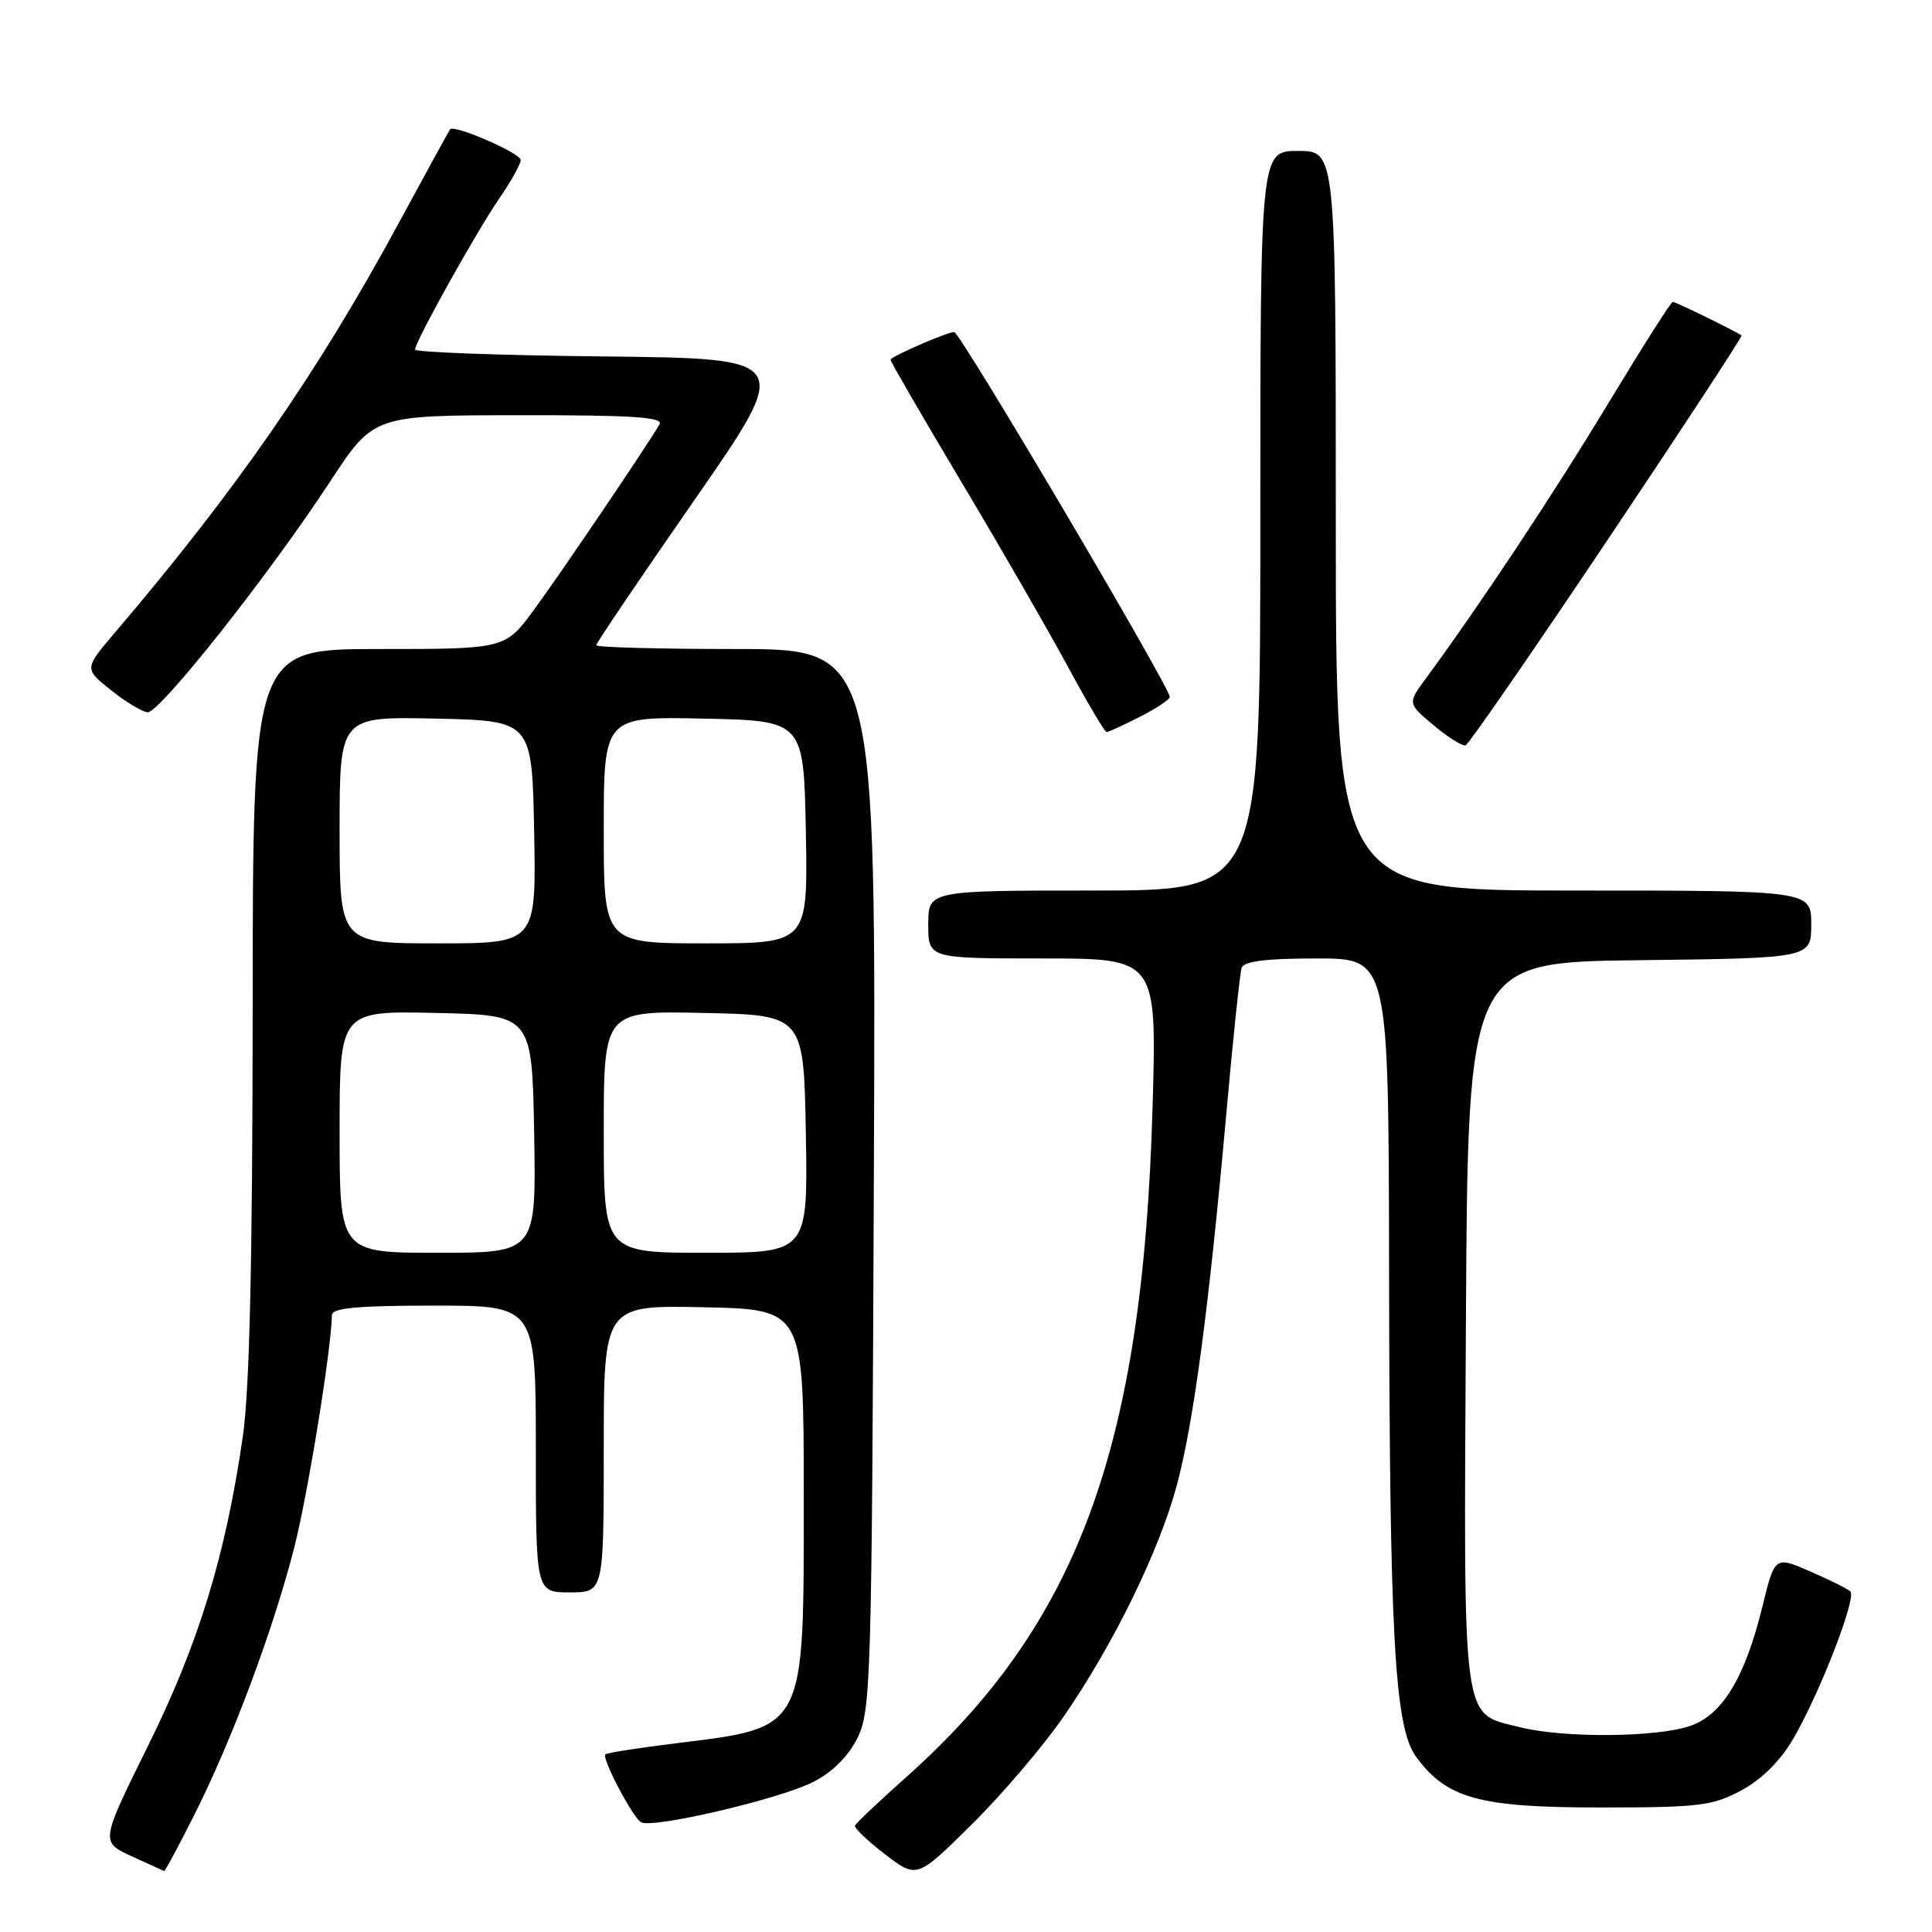 <?xml version="1.0" encoding="UTF-8" standalone="no"?>
<!DOCTYPE svg PUBLIC "-//W3C//DTD SVG 1.1//EN" "http://www.w3.org/Graphics/SVG/1.1/DTD/svg11.dtd" >
<svg xmlns="http://www.w3.org/2000/svg" xmlns:xlink="http://www.w3.org/1999/xlink" version="1.1" viewBox="0 0 256 256">
 <g >
 <path fill="currentColor"
d=" M 140.91 227.50 C 147.53 217.92 153.60 205.51 155.94 196.79 C 158.17 188.45 160.18 173.34 162.50 147.50 C 163.38 137.60 164.30 128.94 164.52 128.25 C 164.82 127.37 167.73 127.00 174.47 127.00 C 184.00 127.00 184.00 127.00 184.06 168.25 C 184.12 216.97 184.78 228.87 187.64 232.78 C 191.69 238.31 195.98 239.50 212.00 239.50 C 225.12 239.50 226.90 239.29 230.71 237.25 C 233.40 235.81 235.87 233.37 237.58 230.45 C 241.09 224.47 246.06 211.67 245.18 210.87 C 244.81 210.52 242.40 209.32 239.83 208.21 C 235.17 206.19 235.17 206.19 233.53 212.87 C 231.23 222.27 228.23 227.23 223.97 228.69 C 219.50 230.23 207.17 230.32 201.38 228.86 C 193.62 226.91 193.95 229.35 194.24 175.41 C 194.50 127.50 194.50 127.50 217.25 127.23 C 240.00 126.96 240.00 126.96 240.00 122.48 C 240.00 118.00 240.00 118.00 208.50 118.00 C 177.00 118.00 177.00 118.00 177.00 69.00 C 177.00 20.00 177.00 20.00 172.00 20.00 C 167.00 20.00 167.00 20.00 167.00 69.00 C 167.00 118.00 167.00 118.00 145.00 118.00 C 123.00 118.00 123.00 118.00 123.00 122.50 C 123.00 127.00 123.00 127.00 138.14 127.00 C 153.29 127.00 153.29 127.00 152.72 146.75 C 151.43 191.95 142.80 215.31 119.90 235.64 C 116.38 238.77 113.41 241.59 113.29 241.91 C 113.18 242.23 114.98 243.95 117.29 245.72 C 121.50 248.93 121.50 248.93 128.79 241.72 C 132.80 237.75 138.25 231.35 140.91 227.50 Z  M 25.86 240.25 C 30.84 230.33 36.24 215.83 39.00 205.02 C 40.80 197.95 43.91 178.75 43.98 174.25 C 44.00 173.31 47.38 173.00 57.50 173.00 C 71.00 173.00 71.00 173.00 71.00 192.00 C 71.00 211.00 71.00 211.00 75.50 211.00 C 80.00 211.00 80.00 211.00 80.00 191.97 C 80.00 172.94 80.00 172.94 93.25 173.22 C 106.50 173.50 106.50 173.50 106.50 198.05 C 106.50 229.67 106.94 228.83 89.29 231.03 C 84.49 231.62 80.40 232.27 80.21 232.46 C 79.71 232.96 83.79 240.75 84.93 241.45 C 86.38 242.35 103.31 238.39 107.78 236.11 C 110.30 234.82 112.41 232.73 113.61 230.30 C 115.40 226.70 115.52 222.77 115.79 156.25 C 116.08 86.00 116.08 86.00 97.54 86.00 C 87.34 86.00 79.00 85.77 79.00 85.50 C 79.00 85.22 84.86 76.55 92.02 66.25 C 105.04 47.50 105.04 47.50 80.02 47.23 C 66.26 47.09 55.00 46.67 55.00 46.32 C 55.00 45.28 63.01 30.90 66.14 26.32 C 67.72 24.02 69.00 21.72 69.00 21.21 C 69.00 20.29 60.12 16.44 59.63 17.14 C 59.49 17.34 56.33 23.11 52.61 29.97 C 42.04 49.45 31.21 65.06 15.32 83.71 C 11.14 88.61 11.14 88.61 14.68 91.43 C 16.62 92.99 18.82 94.31 19.55 94.38 C 21.12 94.52 35.62 76.21 43.77 63.77 C 49.50 55.03 49.50 55.03 68.81 55.02 C 83.99 55.00 87.96 55.27 87.38 56.25 C 85.52 59.39 74.26 76.03 70.79 80.75 C 66.94 86.00 66.94 86.00 50.22 86.00 C 33.50 86.00 33.50 86.00 33.48 133.75 C 33.46 167.08 33.07 184.16 32.18 190.32 C 29.90 206.09 26.32 217.78 19.64 231.28 C 13.32 244.06 13.32 244.06 17.41 245.95 C 19.66 246.98 21.61 247.87 21.74 247.92 C 21.87 247.96 23.73 244.51 25.86 240.25 Z  M 212.98 71.59 C 222.90 56.79 230.90 44.58 230.76 44.46 C 230.20 43.99 222.05 40.00 221.65 40.00 C 221.41 40.00 217.58 46.04 213.12 53.42 C 205.92 65.35 196.12 80.13 188.97 89.85 C 186.50 93.20 186.50 93.20 189.97 96.11 C 191.88 97.71 193.78 98.90 194.20 98.76 C 194.61 98.62 203.06 86.39 212.98 71.59 Z  M 151.04 94.98 C 153.22 93.87 155.00 92.69 155.00 92.35 C 155.00 91.03 127.22 44.00 126.44 44.00 C 125.49 44.00 118.00 47.26 118.00 47.67 C 118.00 47.92 122.22 55.20 127.38 63.85 C 132.54 72.49 138.88 83.49 141.47 88.28 C 144.06 93.08 146.38 97.00 146.63 97.00 C 146.88 97.00 148.86 96.09 151.04 94.98 Z  M 45.00 149.97 C 45.00 133.94 45.00 133.94 57.75 134.22 C 70.50 134.50 70.50 134.50 70.78 150.25 C 71.05 166.00 71.05 166.00 58.03 166.00 C 45.00 166.00 45.00 166.00 45.00 149.97 Z  M 80.00 149.97 C 80.00 133.94 80.00 133.94 93.25 134.22 C 106.50 134.50 106.50 134.50 106.78 150.25 C 107.05 166.00 107.05 166.00 93.53 166.00 C 80.00 166.00 80.00 166.00 80.00 149.97 Z  M 45.00 109.97 C 45.00 94.94 45.00 94.94 57.75 95.22 C 70.50 95.50 70.50 95.50 70.78 110.25 C 71.05 125.00 71.05 125.00 58.03 125.00 C 45.00 125.00 45.00 125.00 45.00 109.97 Z  M 80.00 109.97 C 80.00 94.94 80.00 94.94 93.25 95.22 C 106.50 95.50 106.50 95.50 106.78 110.25 C 107.05 125.00 107.05 125.00 93.53 125.00 C 80.00 125.00 80.00 125.00 80.00 109.97 Z "/>
</g>
</svg>
